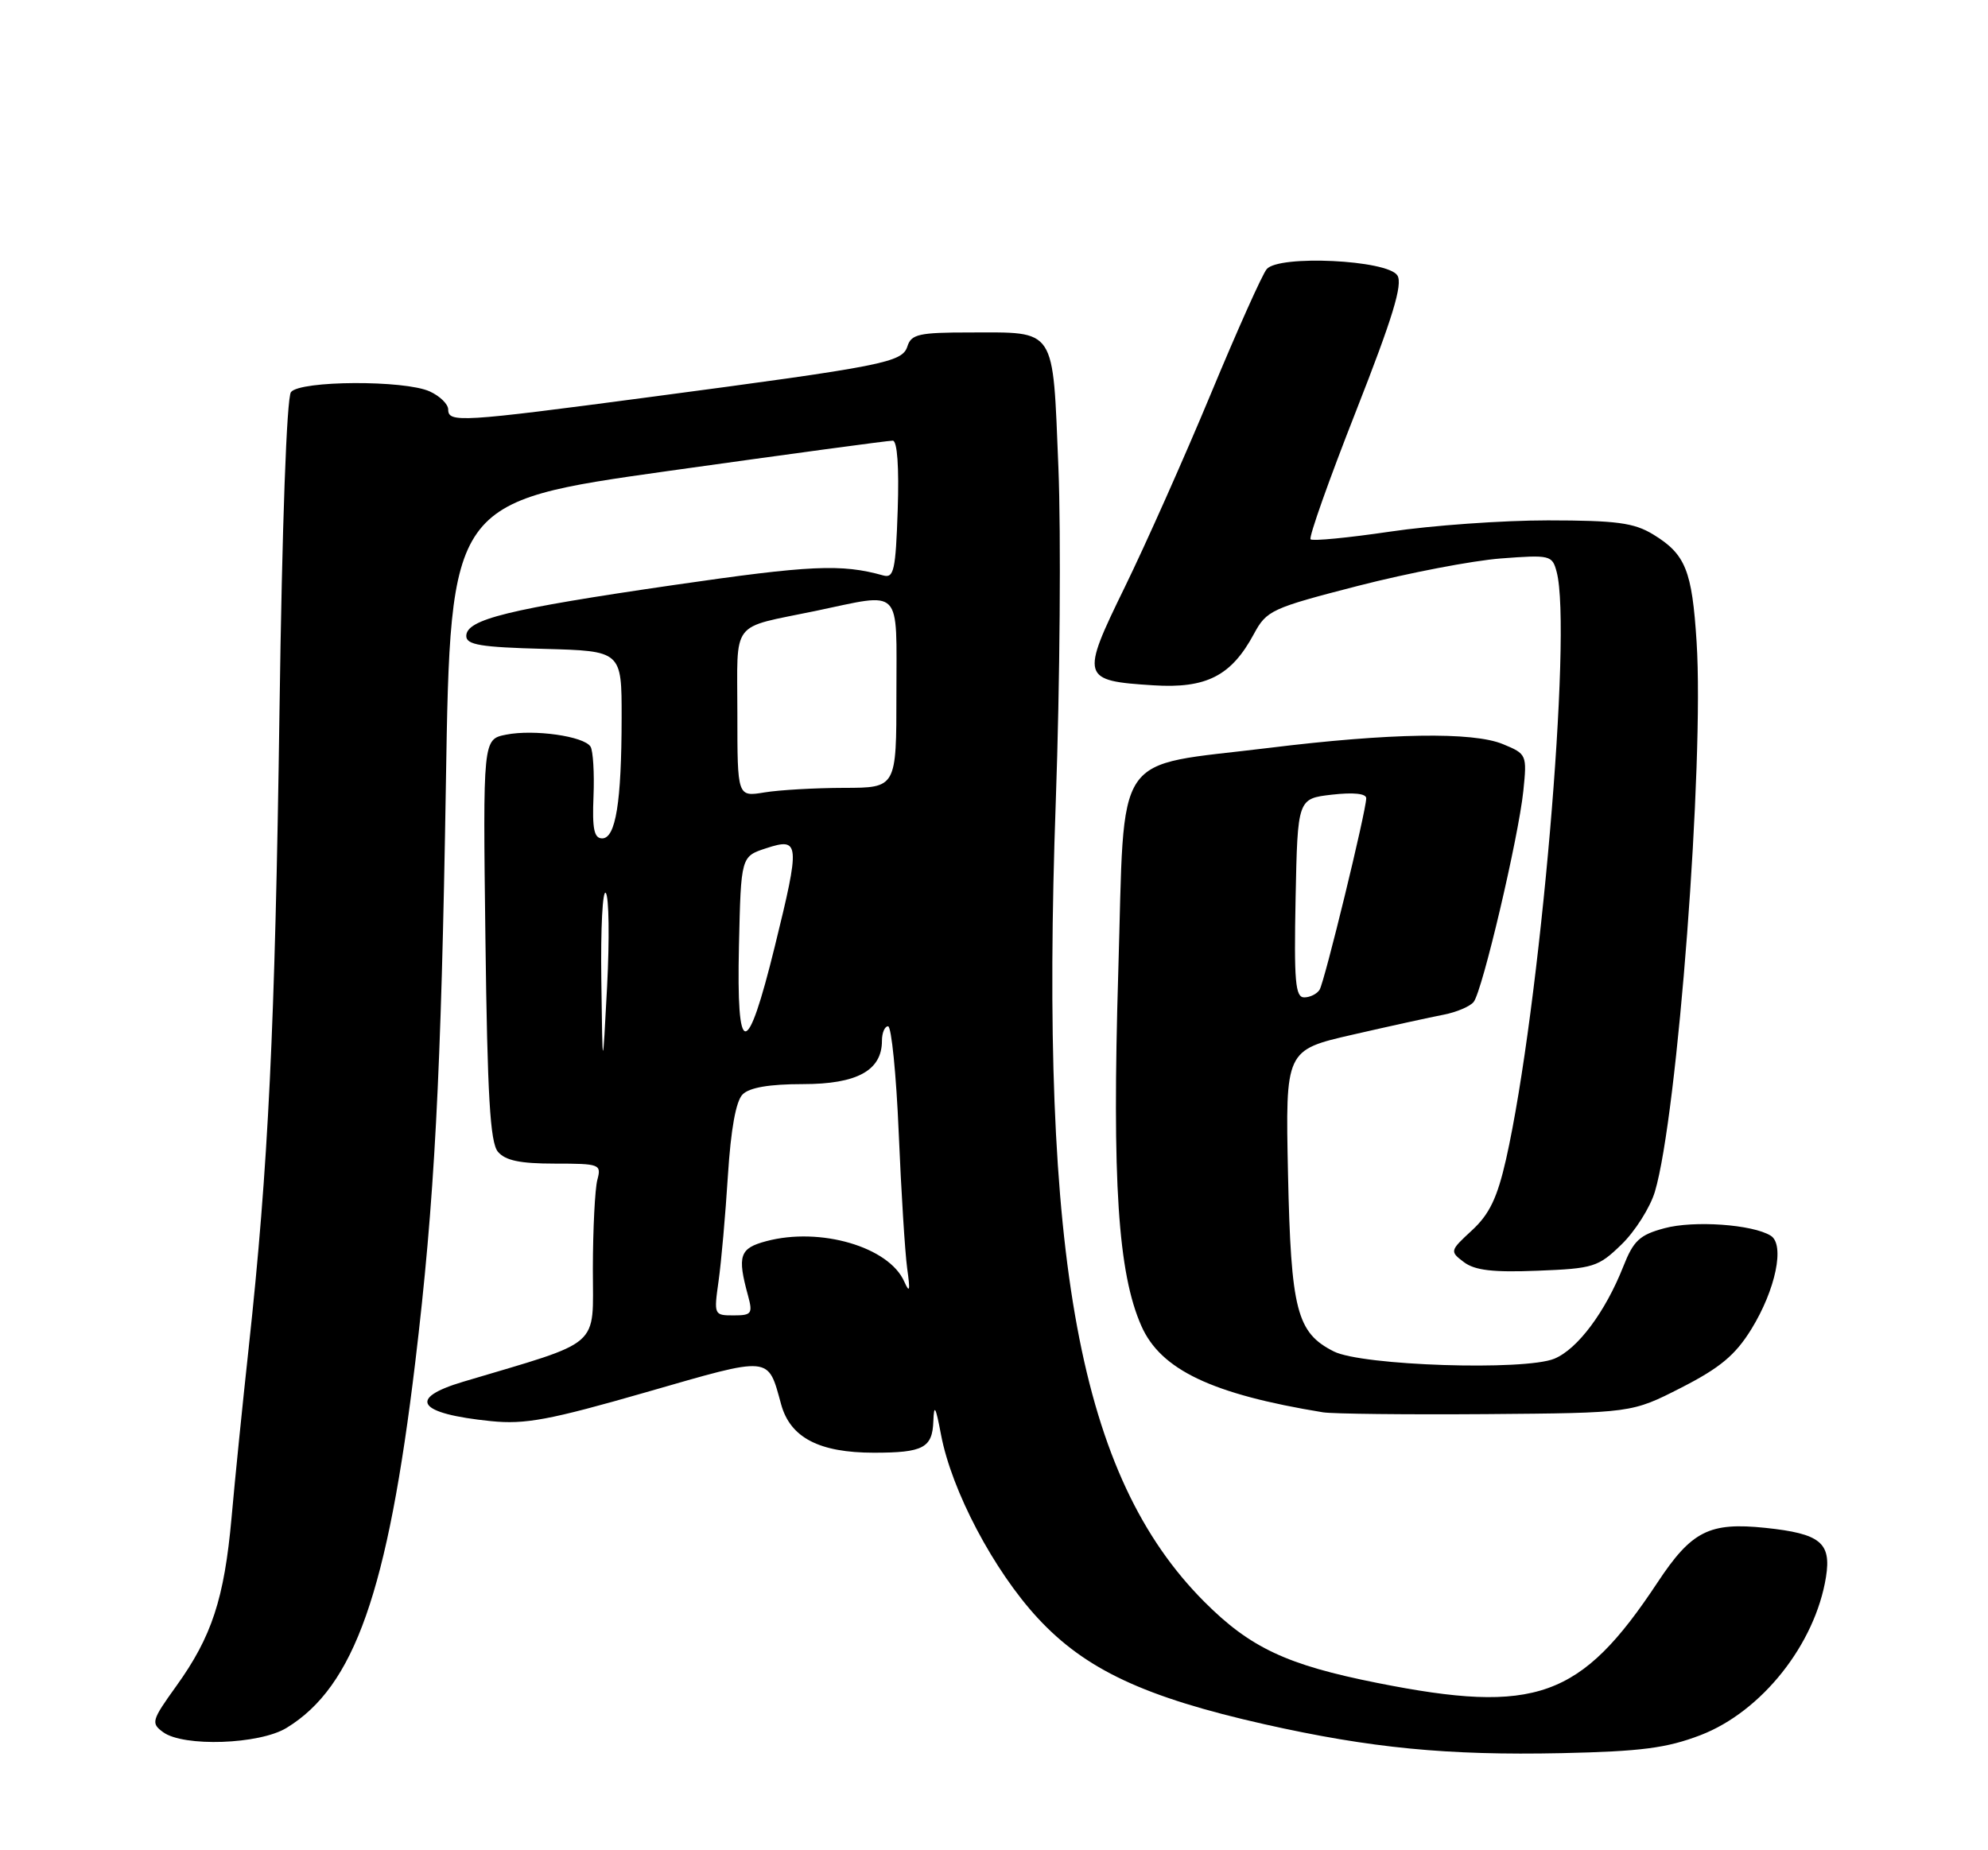 <?xml version="1.0" encoding="UTF-8" standalone="no"?>
<!DOCTYPE svg PUBLIC "-//W3C//DTD SVG 1.1//EN" "http://www.w3.org/Graphics/SVG/1.1/DTD/svg11.dtd" >
<svg xmlns="http://www.w3.org/2000/svg" xmlns:xlink="http://www.w3.org/1999/xlink" version="1.1" viewBox="0 0 275 256">
 <g >
 <path fill="currentColor"
d=" M 235.23 240.08 C 243.70 236.82 251.10 227.49 252.59 218.19 C 253.34 213.44 251.81 212.20 244.22 211.40 C 236.45 210.59 234.00 211.82 229.28 218.96 C 218.67 235.00 212.46 237.23 190.50 232.85 C 178.00 230.36 172.95 227.99 166.59 221.62 C 149.33 204.32 143.78 174.40 146.05 110.77 C 146.62 94.67 146.78 73.94 146.41 64.71 C 145.60 45.08 146.21 46.00 134.13 46.00 C 127.15 46.00 126.06 46.24 125.53 47.90 C 124.81 50.16 122.47 50.62 89.65 54.97 C 63.71 58.41 62.00 58.51 62.00 56.66 C 62.00 55.92 60.85 54.80 59.45 54.16 C 55.96 52.57 41.53 52.64 40.25 54.25 C 39.66 55.00 39.02 72.55 38.66 98.50 C 38.05 142.22 37.12 161.44 34.40 186.50 C 33.56 194.20 32.49 204.78 32.03 210.00 C 31.02 221.20 29.30 226.46 24.37 233.31 C 20.96 238.06 20.86 238.42 22.57 239.67 C 25.38 241.73 35.88 241.37 39.63 239.08 C 49.01 233.37 53.63 220.24 57.44 188.50 C 60.11 166.24 61.03 148.85 61.68 108.45 C 62.31 69.41 62.31 69.41 92.41 65.17 C 108.96 62.85 122.95 60.95 123.50 60.97 C 124.12 60.99 124.38 64.64 124.18 70.54 C 123.90 78.92 123.65 80.03 122.18 79.62 C 116.39 78.00 112.16 78.19 93.17 80.95 C 70.26 84.28 64.50 85.70 64.50 88.00 C 64.50 89.22 66.50 89.55 75.25 89.78 C 86.00 90.07 86.00 90.07 85.99 99.28 C 85.98 110.99 85.17 116.00 83.30 116.00 C 82.18 116.00 81.91 114.69 82.10 110.17 C 82.23 106.97 82.04 103.88 81.69 103.31 C 80.79 101.86 73.86 100.88 70.00 101.65 C 66.80 102.29 66.80 102.29 67.15 129.99 C 67.42 151.60 67.80 158.06 68.87 159.35 C 69.89 160.57 71.92 161.00 76.74 161.00 C 82.99 161.00 83.21 161.09 82.63 163.25 C 82.30 164.49 82.02 170.03 82.01 175.57 C 82.00 186.68 83.50 185.38 64.07 191.18 C 56.28 193.50 57.76 195.60 67.92 196.63 C 72.62 197.11 76.01 196.48 89.45 192.61 C 106.85 187.60 106.18 187.53 108.06 194.33 C 109.33 198.92 113.32 201.00 120.89 201.00 C 127.71 201.00 128.98 200.33 129.11 196.64 C 129.20 194.18 129.43 194.58 130.17 198.50 C 131.64 206.27 137.46 217.30 143.56 223.89 C 150.14 231.00 158.33 234.83 174.91 238.57 C 189.59 241.87 200.18 242.90 216.00 242.57 C 227.03 242.33 230.55 241.87 235.23 240.08 Z  M 232.57 192.00 C 237.93 189.26 240.04 187.50 242.25 183.93 C 245.63 178.45 246.93 172.19 244.94 170.97 C 242.43 169.41 234.29 168.84 230.24 169.94 C 226.81 170.86 225.96 171.65 224.54 175.26 C 222.06 181.53 218.23 186.66 215.02 187.99 C 210.91 189.69 188.40 188.96 184.51 186.99 C 179.37 184.40 178.58 181.30 178.17 162.40 C 177.81 145.29 177.81 145.29 187.15 143.15 C 192.29 141.97 197.95 140.73 199.73 140.39 C 201.50 140.04 203.36 139.25 203.85 138.63 C 205.06 137.12 210.05 115.88 210.72 109.46 C 211.24 104.42 211.19 104.32 207.90 102.96 C 203.73 101.23 192.25 101.42 175.54 103.48 C 153.66 106.17 155.63 103.25 154.69 134.50 C 153.82 163.47 154.65 176.16 157.89 183.47 C 160.57 189.53 167.65 192.90 183.00 195.41 C 184.38 195.63 194.55 195.74 205.60 195.66 C 225.71 195.50 225.71 195.50 232.57 192.00 Z  M 224.30 172.19 C 226.18 170.37 228.26 167.08 228.92 164.89 C 232.05 154.43 235.76 105.52 234.69 88.81 C 234.06 78.91 233.16 76.68 228.69 73.95 C 226.03 72.33 223.62 72.01 214.13 72.00 C 207.87 72.00 198.04 72.70 192.27 73.56 C 186.50 74.41 181.56 74.89 181.29 74.62 C 181.02 74.35 183.84 66.39 187.56 56.93 C 192.66 43.94 194.07 39.33 193.30 38.11 C 191.95 35.96 176.88 35.24 175.22 37.24 C 174.61 37.96 171.13 45.74 167.48 54.53 C 163.83 63.31 158.47 75.34 155.58 81.26 C 149.45 93.81 149.57 94.19 159.54 94.82 C 166.87 95.29 170.33 93.52 173.45 87.72 C 175.21 84.45 175.87 84.15 187.90 81.05 C 194.83 79.27 203.69 77.57 207.60 77.27 C 214.44 76.75 214.72 76.82 215.33 79.12 C 217.52 87.30 213.01 139.65 208.33 160.41 C 207.12 165.73 206.04 167.99 203.63 170.22 C 200.55 173.06 200.53 173.14 202.50 174.63 C 204.01 175.77 206.52 176.07 212.69 175.82 C 220.42 175.52 221.09 175.31 224.30 172.19 Z  M 99.40 177.25 C 99.77 174.64 100.35 168.07 100.69 162.67 C 101.10 156.23 101.80 152.34 102.73 151.42 C 103.68 150.47 106.43 150.00 111.07 150.00 C 118.57 150.00 122.00 148.11 122.00 144.00 C 122.00 142.90 122.38 142.00 122.85 142.00 C 123.31 142.00 123.98 148.64 124.32 156.75 C 124.66 164.86 125.19 173.30 125.49 175.50 C 125.93 178.61 125.84 179.01 125.08 177.31 C 122.96 172.52 113.46 169.74 106.00 171.73 C 102.31 172.71 101.96 173.73 103.47 179.25 C 104.15 181.76 103.98 182.00 101.47 182.00 C 98.77 182.00 98.74 181.93 99.40 177.25 Z  M 83.18 135.55 C 83.08 128.43 83.36 123.03 83.80 123.55 C 84.24 124.07 84.32 129.90 83.98 136.50 C 83.35 148.50 83.35 148.50 83.18 135.55 Z  M 102.22 130.84 C 102.50 118.50 102.50 118.50 106.00 117.36 C 110.64 115.84 110.71 116.60 107.18 130.94 C 103.32 146.65 101.86 146.62 102.22 130.84 Z  M 102.00 98.70 C 102.00 85.57 100.90 87.01 112.82 84.53 C 124.95 81.99 124.00 81.02 124.00 96.00 C 124.00 109.00 124.00 109.00 116.75 109.01 C 112.76 109.02 107.81 109.30 105.75 109.64 C 102.00 110.26 102.00 110.26 102.00 98.70 Z  M 179.22 124.25 C 179.50 110.50 179.50 110.50 184.25 109.95 C 187.24 109.61 189.00 109.80 188.99 110.45 C 188.97 112.26 183.23 135.82 182.54 136.94 C 182.18 137.52 181.22 138.00 180.41 138.00 C 179.18 138.00 178.99 135.80 179.22 124.25 Z "/>
</g>
</svg>